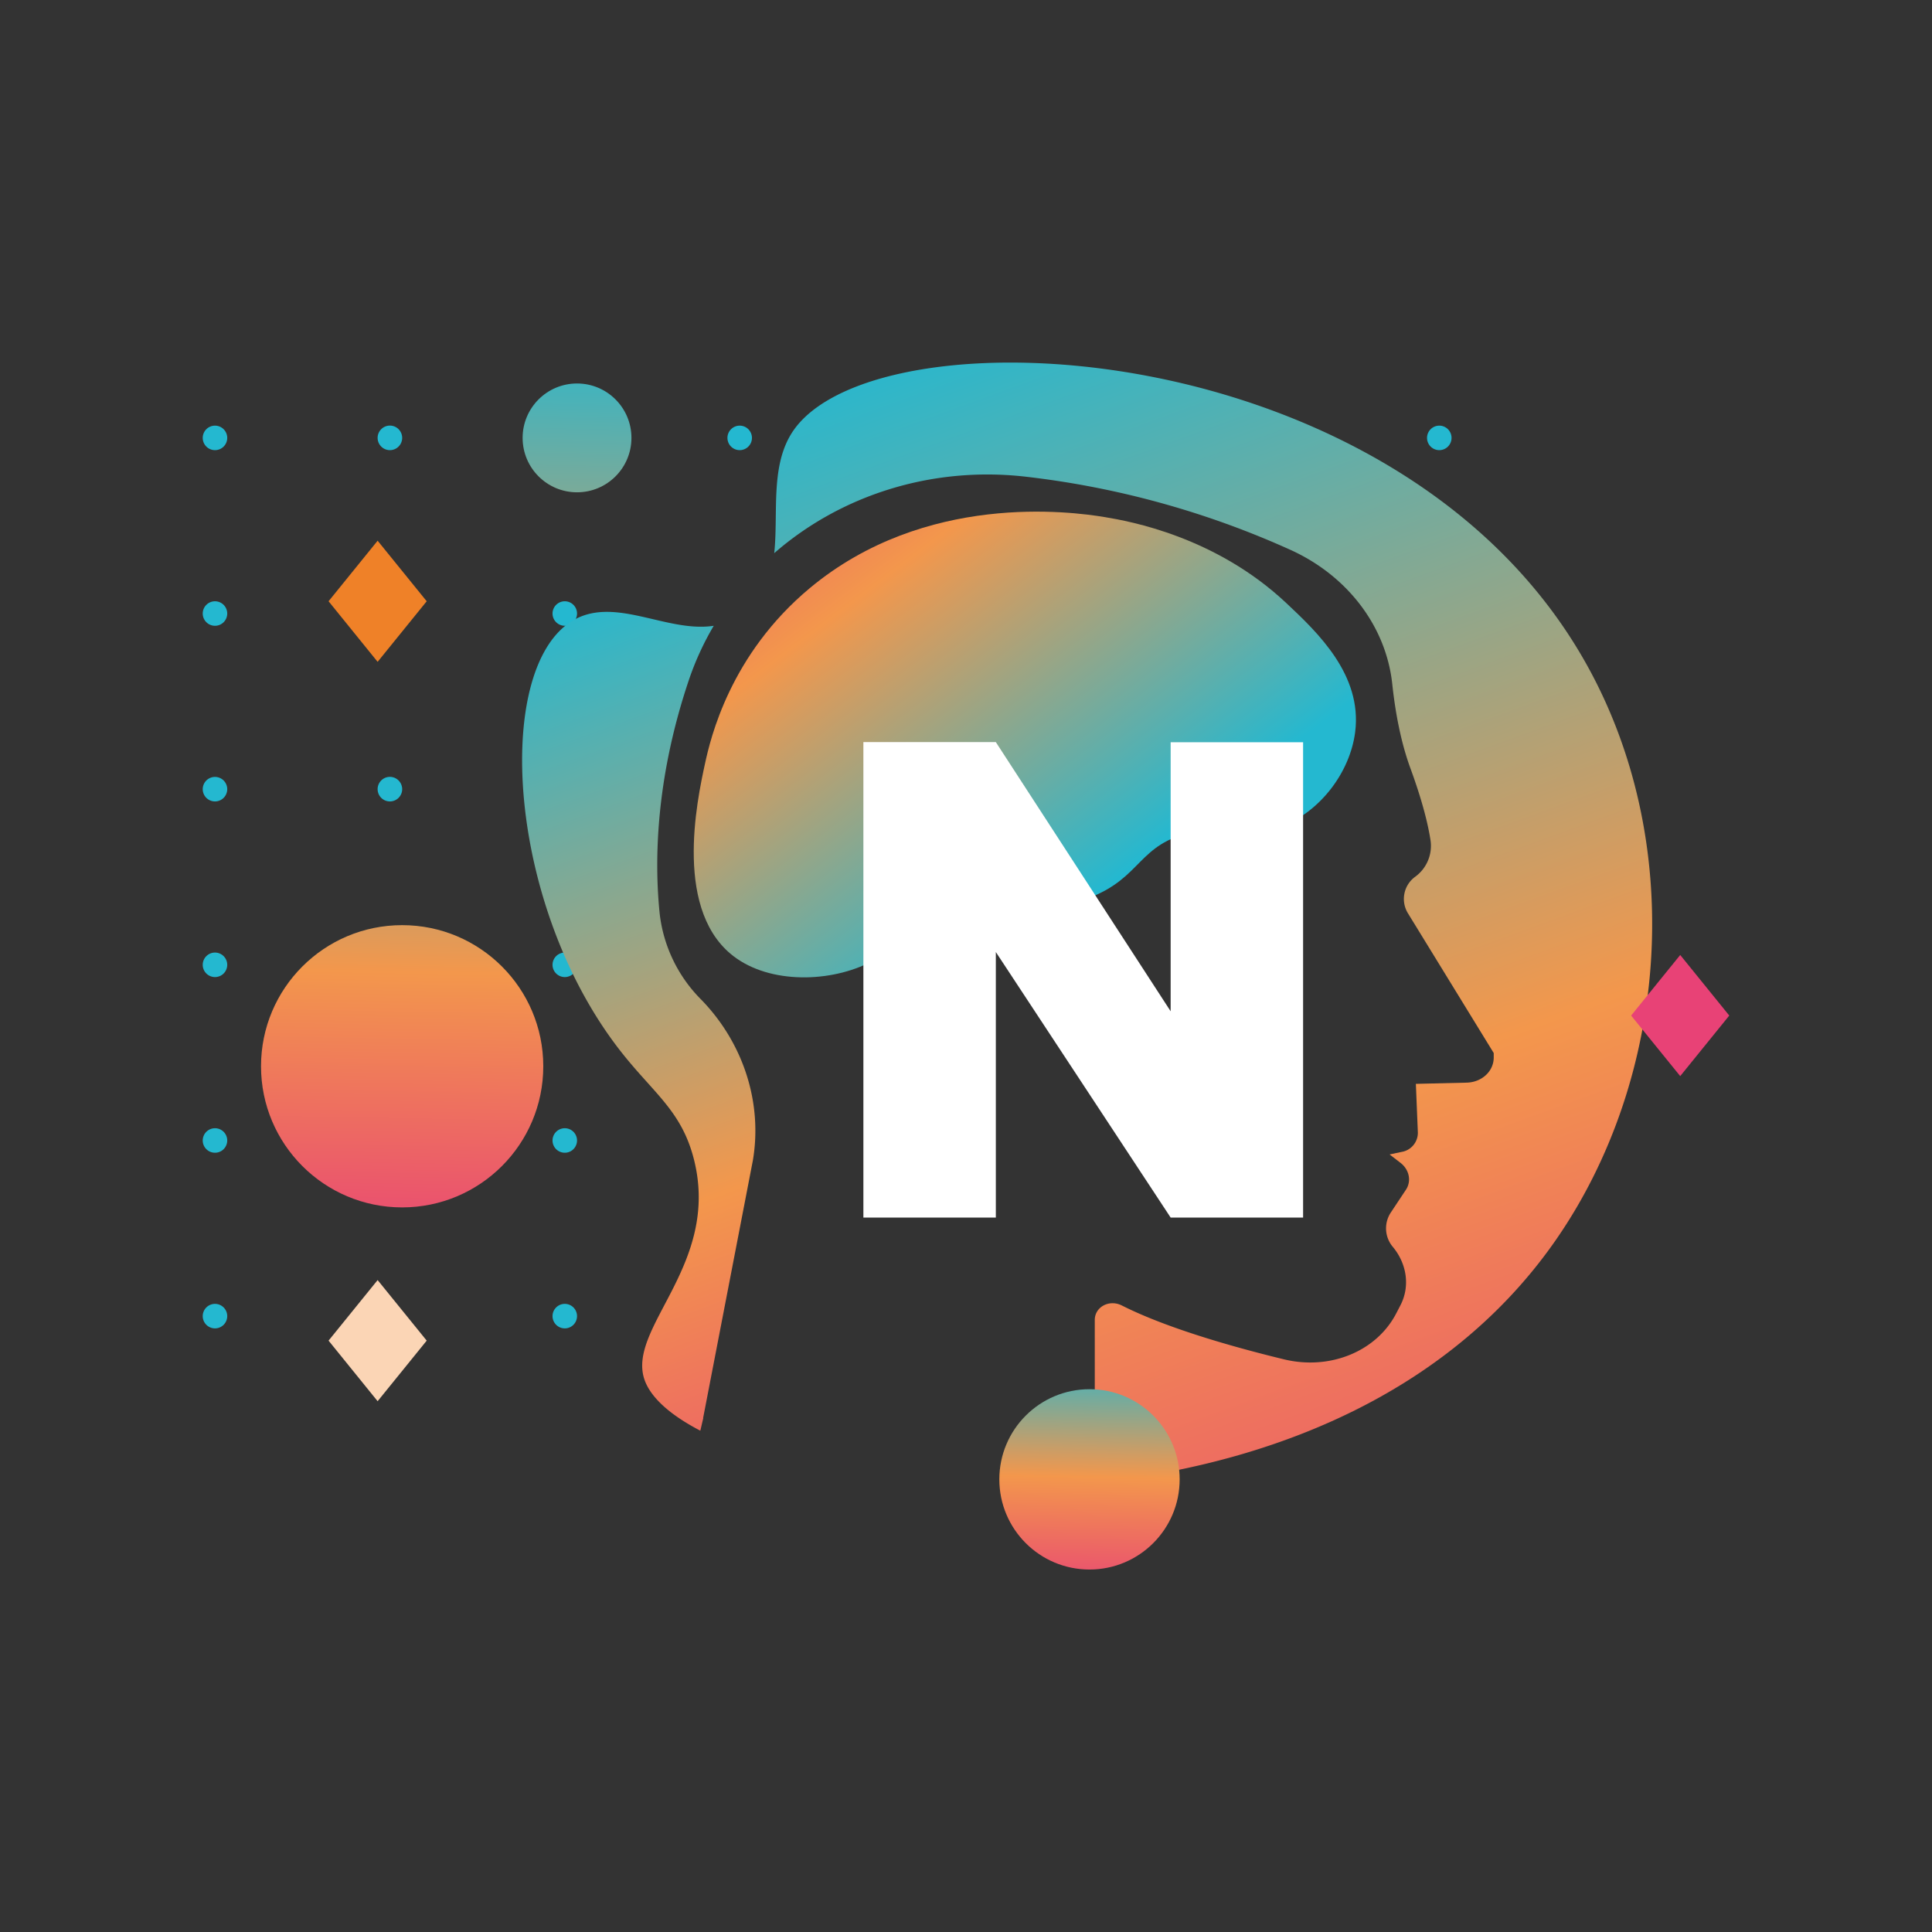 <svg id="Capa_1" data-name="Capa 1" xmlns="http://www.w3.org/2000/svg" xmlns:xlink="http://www.w3.org/1999/xlink" viewBox="0 0 768 768"><rect x="0" y="0" width="768" height="768" fill="#333333" stroke="none"/><defs><style>.cls-1{fill:#24b8d0;}.cls-2{fill:url(#Degradado_sin_nombre_62);}.cls-3{fill:url(#Degradado_sin_nombre_62-2);}.cls-4{fill:#fbd5b5;}.cls-5{fill:#ef8128;}.cls-6{fill:url(#Degradado_sin_nombre_62-3);}.cls-7{fill:#fff;}.cls-8{fill:url(#Degradado_sin_nombre_62-4);}.cls-9{fill:url(#Degradado_sin_nombre_62-5);}.cls-10{fill:url(#Degradado_sin_nombre_19);}.cls-11{fill:#e84276;}</style><linearGradient id="Degradado_sin_nombre_62" x1="163.4" y1="225.68" x2="158.45" y2="502.61" gradientUnits="userSpaceOnUse"><stop offset="0" stop-color="#24b8d0"/><stop offset="0.58" stop-color="#f3974c"/><stop offset="1" stop-color="#e84276"/></linearGradient><linearGradient id="Degradado_sin_nombre_62-2" x1="230.19" y1="129.05" x2="225.24" y2="405.98" xlink:href="#Degradado_sin_nombre_62"/><linearGradient id="Degradado_sin_nombre_62-3" x1="-1751.78" y1="354.99" x2="-1594.41" y2="147.35" gradientTransform="matrix(-1, 0, 0, 1, -1315.26, 0)" xlink:href="#Degradado_sin_nombre_62"/><linearGradient id="Degradado_sin_nombre_62-4" x1="212.37" y1="240.48" x2="356.94" y2="637.4" xlink:href="#Degradado_sin_nombre_62"/><linearGradient id="Degradado_sin_nombre_62-5" x1="421.46" y1="108.1" x2="625.39" y2="667.98" xlink:href="#Degradado_sin_nombre_62"/><linearGradient id="Degradado_sin_nombre_19" x1="435.35" y1="461.47" x2="432.19" y2="638.38" gradientUnits="userSpaceOnUse"><stop offset="0.43" stop-color="#24b8d0"/><stop offset="0.54" stop-color="#7aaa99"/><stop offset="0.66" stop-color="#d19c62"/><stop offset="0.71" stop-color="#f3974c"/><stop offset="0.99" stop-color="#e84276"/></linearGradient></defs><path class="cls-1" d="M219.64,523.17a4.87,4.87,0,1,1,4.87,4.88,4.87,4.87,0,0,1-4.87-4.88"/><path class="cls-1" d="M150.11,523.17a4.88,4.88,0,1,1,4.88,4.88,4.88,4.88,0,0,1-4.88-4.88"/><path class="cls-1" d="M80.59,523.17a4.87,4.87,0,1,1,4.87,4.88,4.87,4.87,0,0,1-4.87-4.88"/><path class="cls-1" d="M219.64,453.35a4.87,4.87,0,1,1,4.87,4.88,4.87,4.87,0,0,1-4.87-4.88"/><path class="cls-1" d="M150.11,453.35a4.88,4.88,0,1,1,4.88,4.88,4.88,4.88,0,0,1-4.88-4.88"/><path class="cls-1" d="M80.59,453.35a4.87,4.87,0,1,1,4.87,4.88,4.87,4.87,0,0,1-4.87-4.88"/><path class="cls-1" d="M219.64,383.53a4.87,4.87,0,1,1,4.87,4.87,4.87,4.87,0,0,1-4.87-4.87"/><path class="cls-1" d="M150.11,383.53A4.88,4.88,0,1,1,155,388.4a4.88,4.88,0,0,1-4.88-4.87"/><path class="cls-1" d="M80.59,383.53a4.87,4.87,0,1,1,4.87,4.87,4.87,4.87,0,0,1-4.87-4.87"/><path class="cls-1" d="M219.64,313.71a4.87,4.87,0,1,1,4.87,4.87,4.87,4.87,0,0,1-4.87-4.87"/><path class="cls-1" d="M150.11,313.71a4.88,4.88,0,1,1,4.88,4.87,4.88,4.88,0,0,1-4.88-4.87"/><path class="cls-1" d="M80.59,313.71a4.87,4.87,0,1,1,4.87,4.87,4.87,4.87,0,0,1-4.87-4.87"/><path class="cls-1" d="M219.64,243.89a4.87,4.87,0,1,1,4.87,4.87,4.88,4.88,0,0,1-4.87-4.87"/><path class="cls-1" d="M150.11,243.89a4.88,4.88,0,1,1,4.88,4.87,4.89,4.89,0,0,1-4.88-4.87"/><path class="cls-1" d="M80.59,243.89a4.87,4.87,0,1,1,4.87,4.87,4.88,4.88,0,0,1-4.87-4.87"/><path class="cls-1" d="M567.27,174.07a4.87,4.87,0,1,1,4.87,4.87,4.87,4.87,0,0,1-4.87-4.87"/><path class="cls-1" d="M497.74,174.07a4.88,4.88,0,1,1,4.87,4.87,4.88,4.88,0,0,1-4.87-4.87"/><path class="cls-1" d="M428.22,174.07a4.87,4.87,0,1,1,4.87,4.87,4.87,4.87,0,0,1-4.87-4.87"/><path class="cls-1" d="M358.69,174.07a4.87,4.87,0,1,1,4.87,4.87,4.87,4.87,0,0,1-4.87-4.87"/><path class="cls-1" d="M289.17,174.07a4.87,4.87,0,1,1,4.87,4.87,4.87,4.87,0,0,1-4.87-4.87"/><path class="cls-1" d="M219.64,174.07a4.87,4.87,0,1,1,4.87,4.87,4.87,4.87,0,0,1-4.87-4.87"/><path class="cls-1" d="M150.11,174.07a4.88,4.88,0,1,1,4.88,4.87,4.88,4.88,0,0,1-4.88-4.87"/><path class="cls-1" d="M80.59,174.07a4.87,4.87,0,1,1,4.87,4.87,4.87,4.87,0,0,1-4.87-4.87"/><circle class="cls-2" cx="159.86" cy="423.86" r="56.1"/><circle class="cls-3" cx="229.38" cy="174.07" r="21.63"/><polygon class="cls-4" points="150.11 508.85 130.61 532.92 150.11 557 169.62 532.92 150.11 508.85"/><polygon class="cls-5" points="150.11 214.94 130.61 239.01 150.11 263.09 169.62 239.01 150.11 214.94"/><path class="cls-6" d="M474.31,330.71c16.34-3.51,21.27,3,34.52-1.92,16-5.92,27.88-21.89,29.88-37.86,2.84-22.71-15-39.56-27.3-51.12-28.12-26.5-62.31-32.61-72.27-34.26-13.54-2.24-71.34-9.94-117.17,28.18-31.8,26.46-39.56,59.86-41.72,69.83-3.14,14.5-12.95,59.76,12.65,77.5,15.17,10.51,39.54,9.25,55,.35,11.41-6.56,9.05-11.28,20.3-17.77,22.45-12.95,38.14,3.4,64.69-6.71C454.14,348.84,452.19,335.46,474.31,330.71Z"/><path class="cls-7" d="M518,484H465.35L395.86,378.45V484H343.21v-189h52.65L465.35,402V295.06H518Z"/><path class="cls-8" d="M279.56,563.7h-.06l19.77-102.38c3.92-23-3.82-46.9-20.7-64.13a57.59,57.59,0,0,1-16.38-34.4c-2-20-1.78-52.55,11.61-92.37a114.35,114.35,0,0,1,9.92-21.66c-19.08,2.91-40.18-12.61-57.07-1.42-30.46,20.19-24.9,112.57,19.64,170,13.4,17.26,24.59,24,29.55,43.5,10.64,41.92-26.77,66.86-19.65,87.59,2.45,7.14,10.31,14.11,22.2,20.29Z"/><path class="cls-9" d="M629.49,262c-74.59-129.86-280.1-139.43-314-91-9.53,13.65-6,32.65-7.72,48.89,26-22.7,62-34.64,99.58-30.44a353.09,353.09,0,0,1,105.34,29c22.61,10.13,38.27,30.24,40.76,53.49,1.16,10.82,3.31,22.83,7.23,33.52,4.94,13.48,7.09,22.73,8,28.73a15.18,15.18,0,0,1-6.12,14.33,10.9,10.9,0,0,0-2.78,14.69l34,55.39v1.77c0,5.47-4.7,9.83-10.74,10l-20.21.48.79,19.32a7.71,7.71,0,0,1-6.5,7.74l-4.73,1,4.32,3.33c3.51,2.71,4.44,7.27,2.17,10.7l-6.1,9.19a11.41,11.41,0,0,0,1,13.65c5.56,6.8,6.7,15.64,3,22.92l-1.71,3.3c-7.85,15.23-26.4,22.81-44.74,18.34-20.59-5-46.66-12.45-64.38-21.39-5-2.53-10.76.58-10.76,5.75V571.4a143.28,143.28,0,0,0,10.64,16.74c64.71-8.77,131-36.09,171.9-94.17C663.85,428.44,670.77,333.82,629.49,262Z"/><circle class="cls-10" cx="433.09" cy="588.07" r="35.84"/><polygon class="cls-11" points="667.91 379.62 648.4 403.7 667.91 427.77 687.41 403.7 667.91 379.62"/></svg>